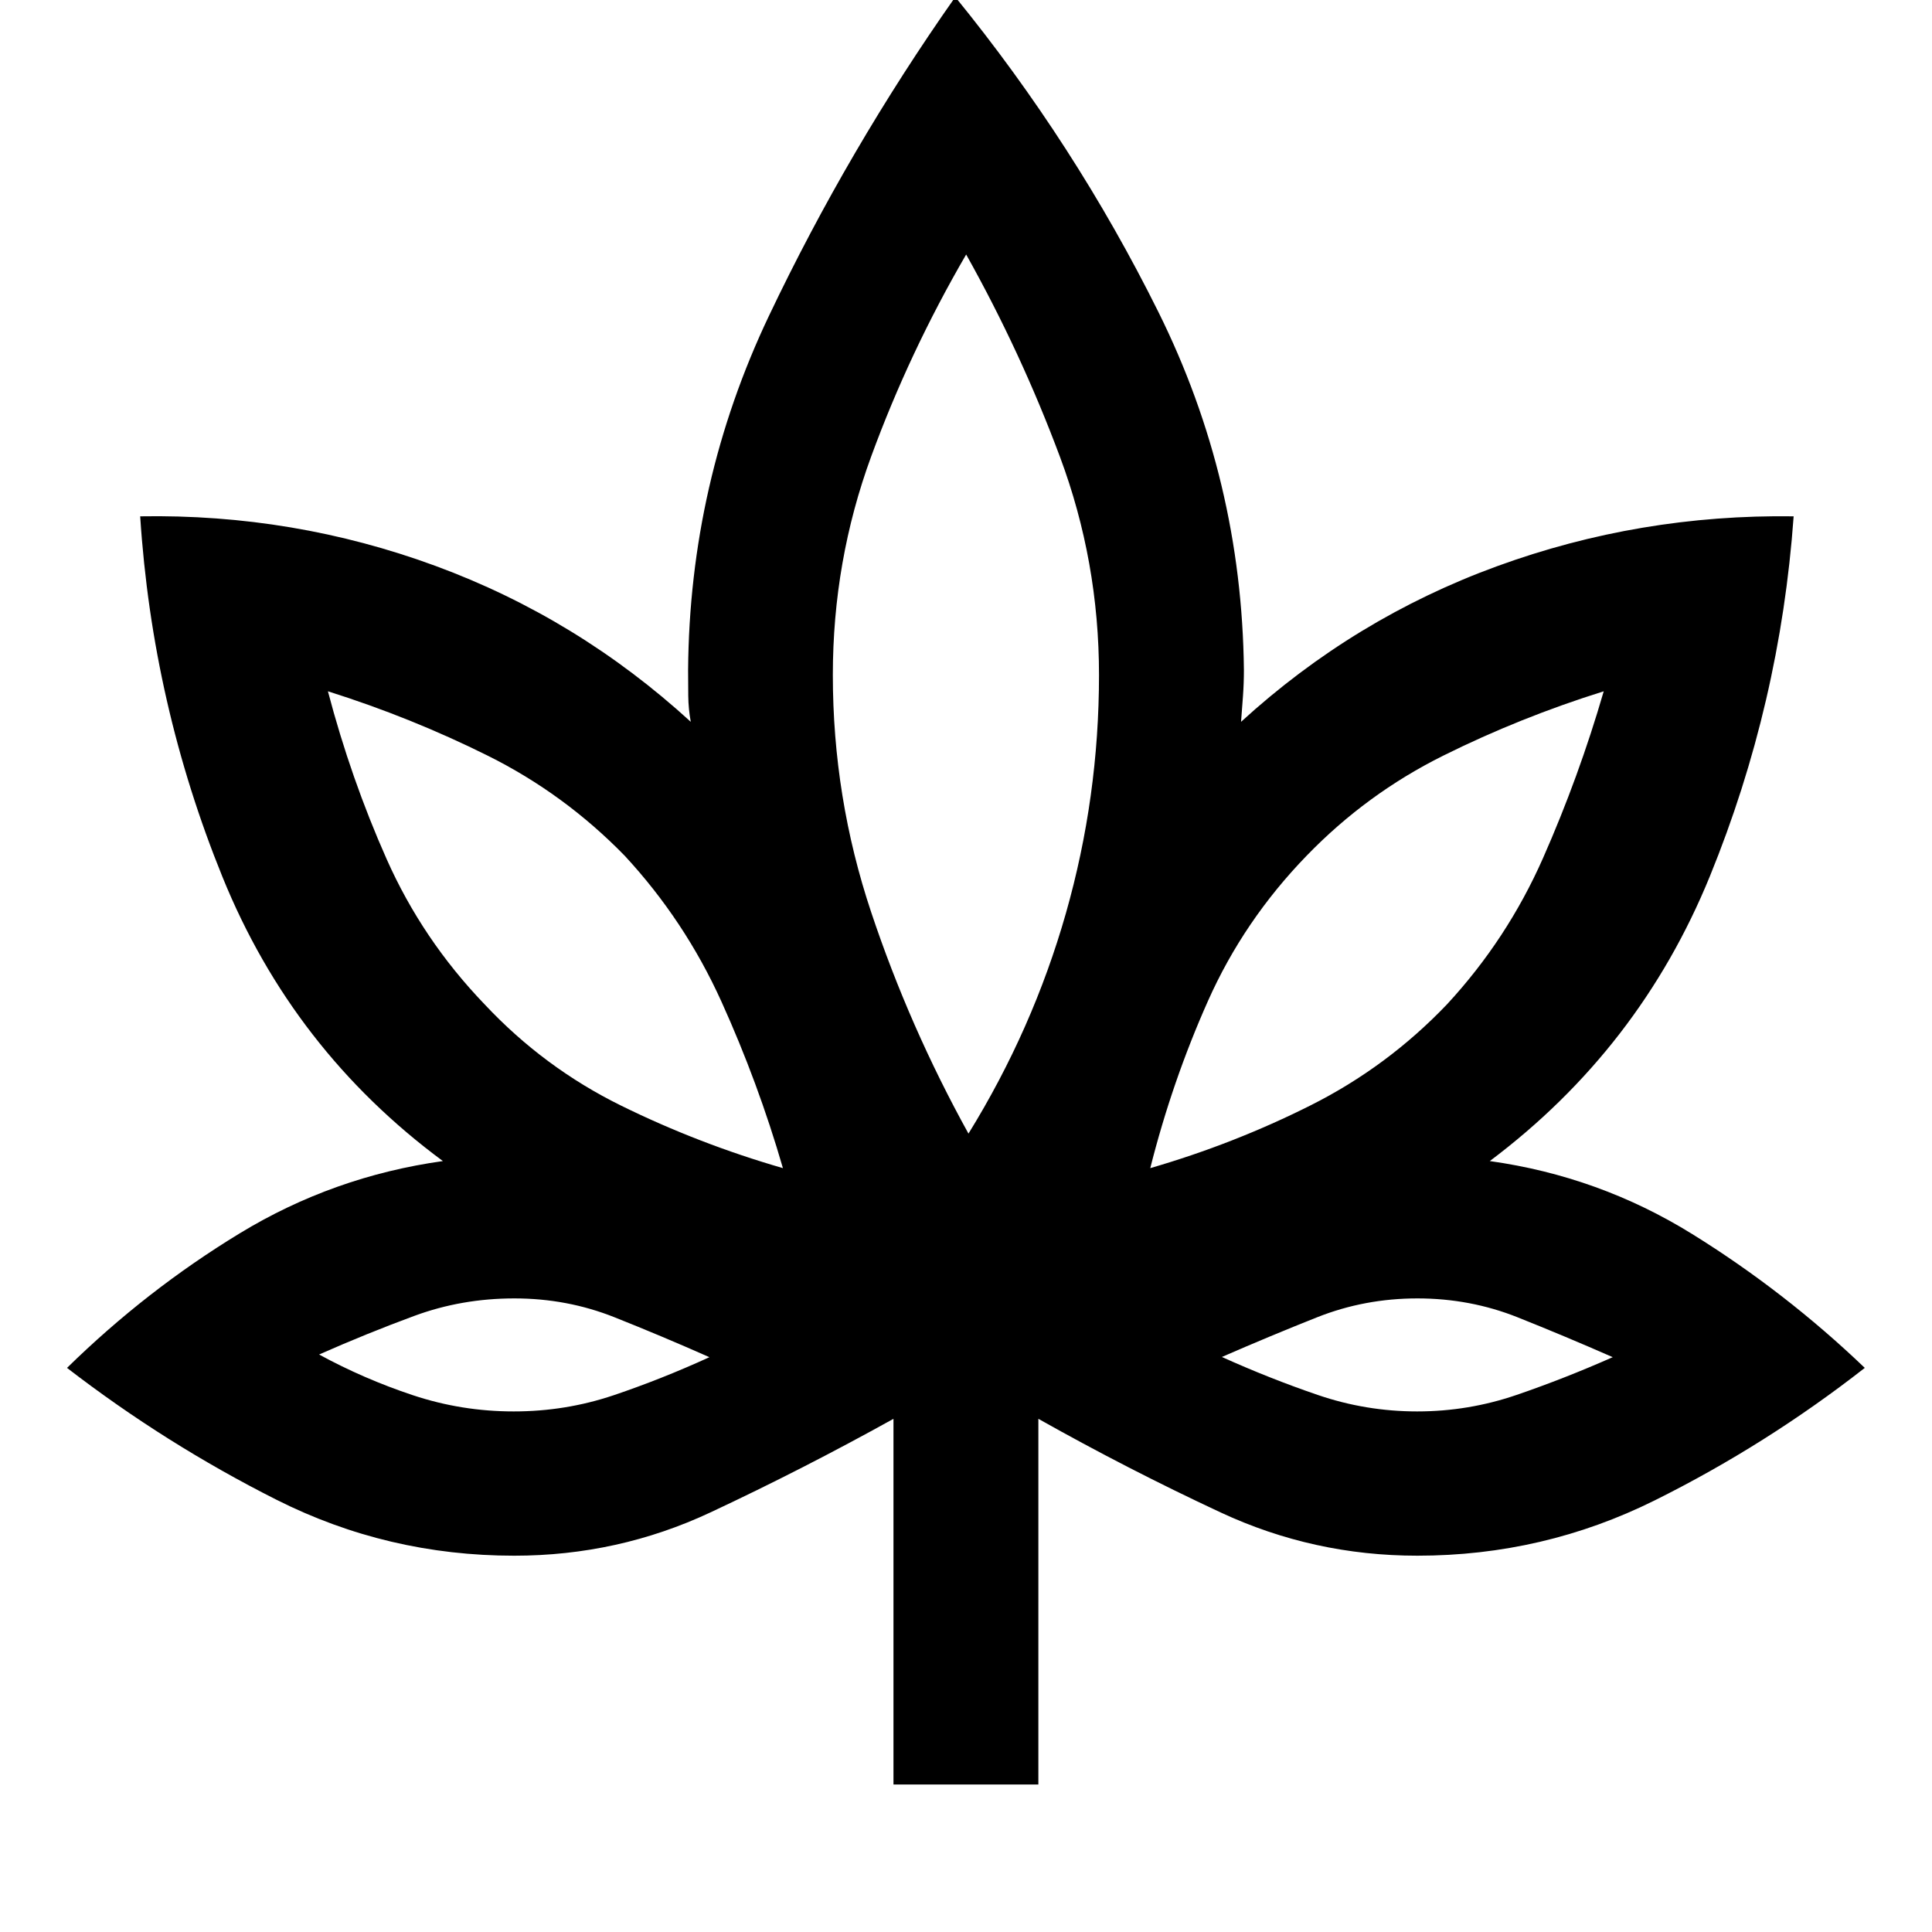 <svg xmlns="http://www.w3.org/2000/svg" height="40" viewBox="0 -960 960 960" width="40"><path d="M443.96-73.3v-181.69q-45.02 25-90.95 46.5-45.94 21.51-97.51 21.51-62.93 0-118.13-27.81Q82.18-242.61 33.3-280.3q39.51-38.71 85.93-66.93 46.42-28.22 100.84-35.84-74.59-55.15-109.5-141.12T69.66-703.44q76.24-1.31 146.79 24.66 70.54 25.98 126.79 77.45-1.17-6.34-1.25-12.83-.08-6.5-.08-12.9.71-93.05 40.17-175.99 39.46-82.94 92.59-158.44 59.46 72.99 100.92 156.5 41.47 83.52 42.5 177.92 0 6.47-.46 12.93-.46 6.47-.96 12.81 56.32-51.47 127.21-77.32 70.89-25.85 147.37-24.79-6.67 93.16-41.61 178.81-34.94 85.66-109.37 141.56 54.41 7.62 100.62 36.29 46.2 28.67 85.71 66.48-49.11 38.36-104.39 65.84-55.28 27.48-117.95 27.48-51.6 0-97.69-21.47-46.08-21.48-90.61-46.54V-73.3h-72Zm-54.93-306.26q-12.33-42.53-30.56-82.77-18.22-40.24-48.09-72.49-30.02-30.78-68.04-49.7-38.01-18.92-79.4-31.98 11.42 43.43 29.19 83.41 17.77 39.98 48.63 72.1 29.54 31.53 68.01 50.44 38.47 18.91 80.26 30.99ZM255.25-258.67q25.84 0 49.72-8.06 23.88-8.07 47.54-18.89-23.69-10.5-47.22-19.86-23.52-9.35-49.7-9.35-26.18 0-49.73 8.69-23.55 8.68-47.31 19.19 22.33 12.15 46.6 20.22 24.26 8.06 50.1 8.06Zm225.98-138.05q31.97-51.77 48.42-109.52 16.44-57.75 16.44-118.35 0-56.43-19.4-108.4-19.39-51.98-46.61-100.55-28.12 48.33-47.18 100.31-19.07 51.97-19.07 108.64 0 60.84 19.05 117.85 19.04 57.02 48.35 110.02Zm90.33 17.16q41.63-12.08 79.76-31.24 38.13-19.17 67.72-50.19 29.9-32.34 47.7-72.68 17.81-40.34 30.14-82.83-41.55 13-79.68 31.95-38.13 18.95-67.92 49.73-31.2 32.17-49.01 72.11t-28.71 83.15Zm132.67 120.89q25.46 0 49.42-8.22t47.71-18.74q-23.75-10.43-47.29-19.82-23.55-9.38-49.75-9.38-26.19 0-49.78 9.35-23.59 9.36-47.39 19.75 23.7 10.69 47.66 18.88 23.96 8.18 49.42 8.18Zm-315.2-120.89Zm-36.52 93.93Zm128.82-111.09Zm90.23 17.16Zm35.59 93.93Z"/></svg>